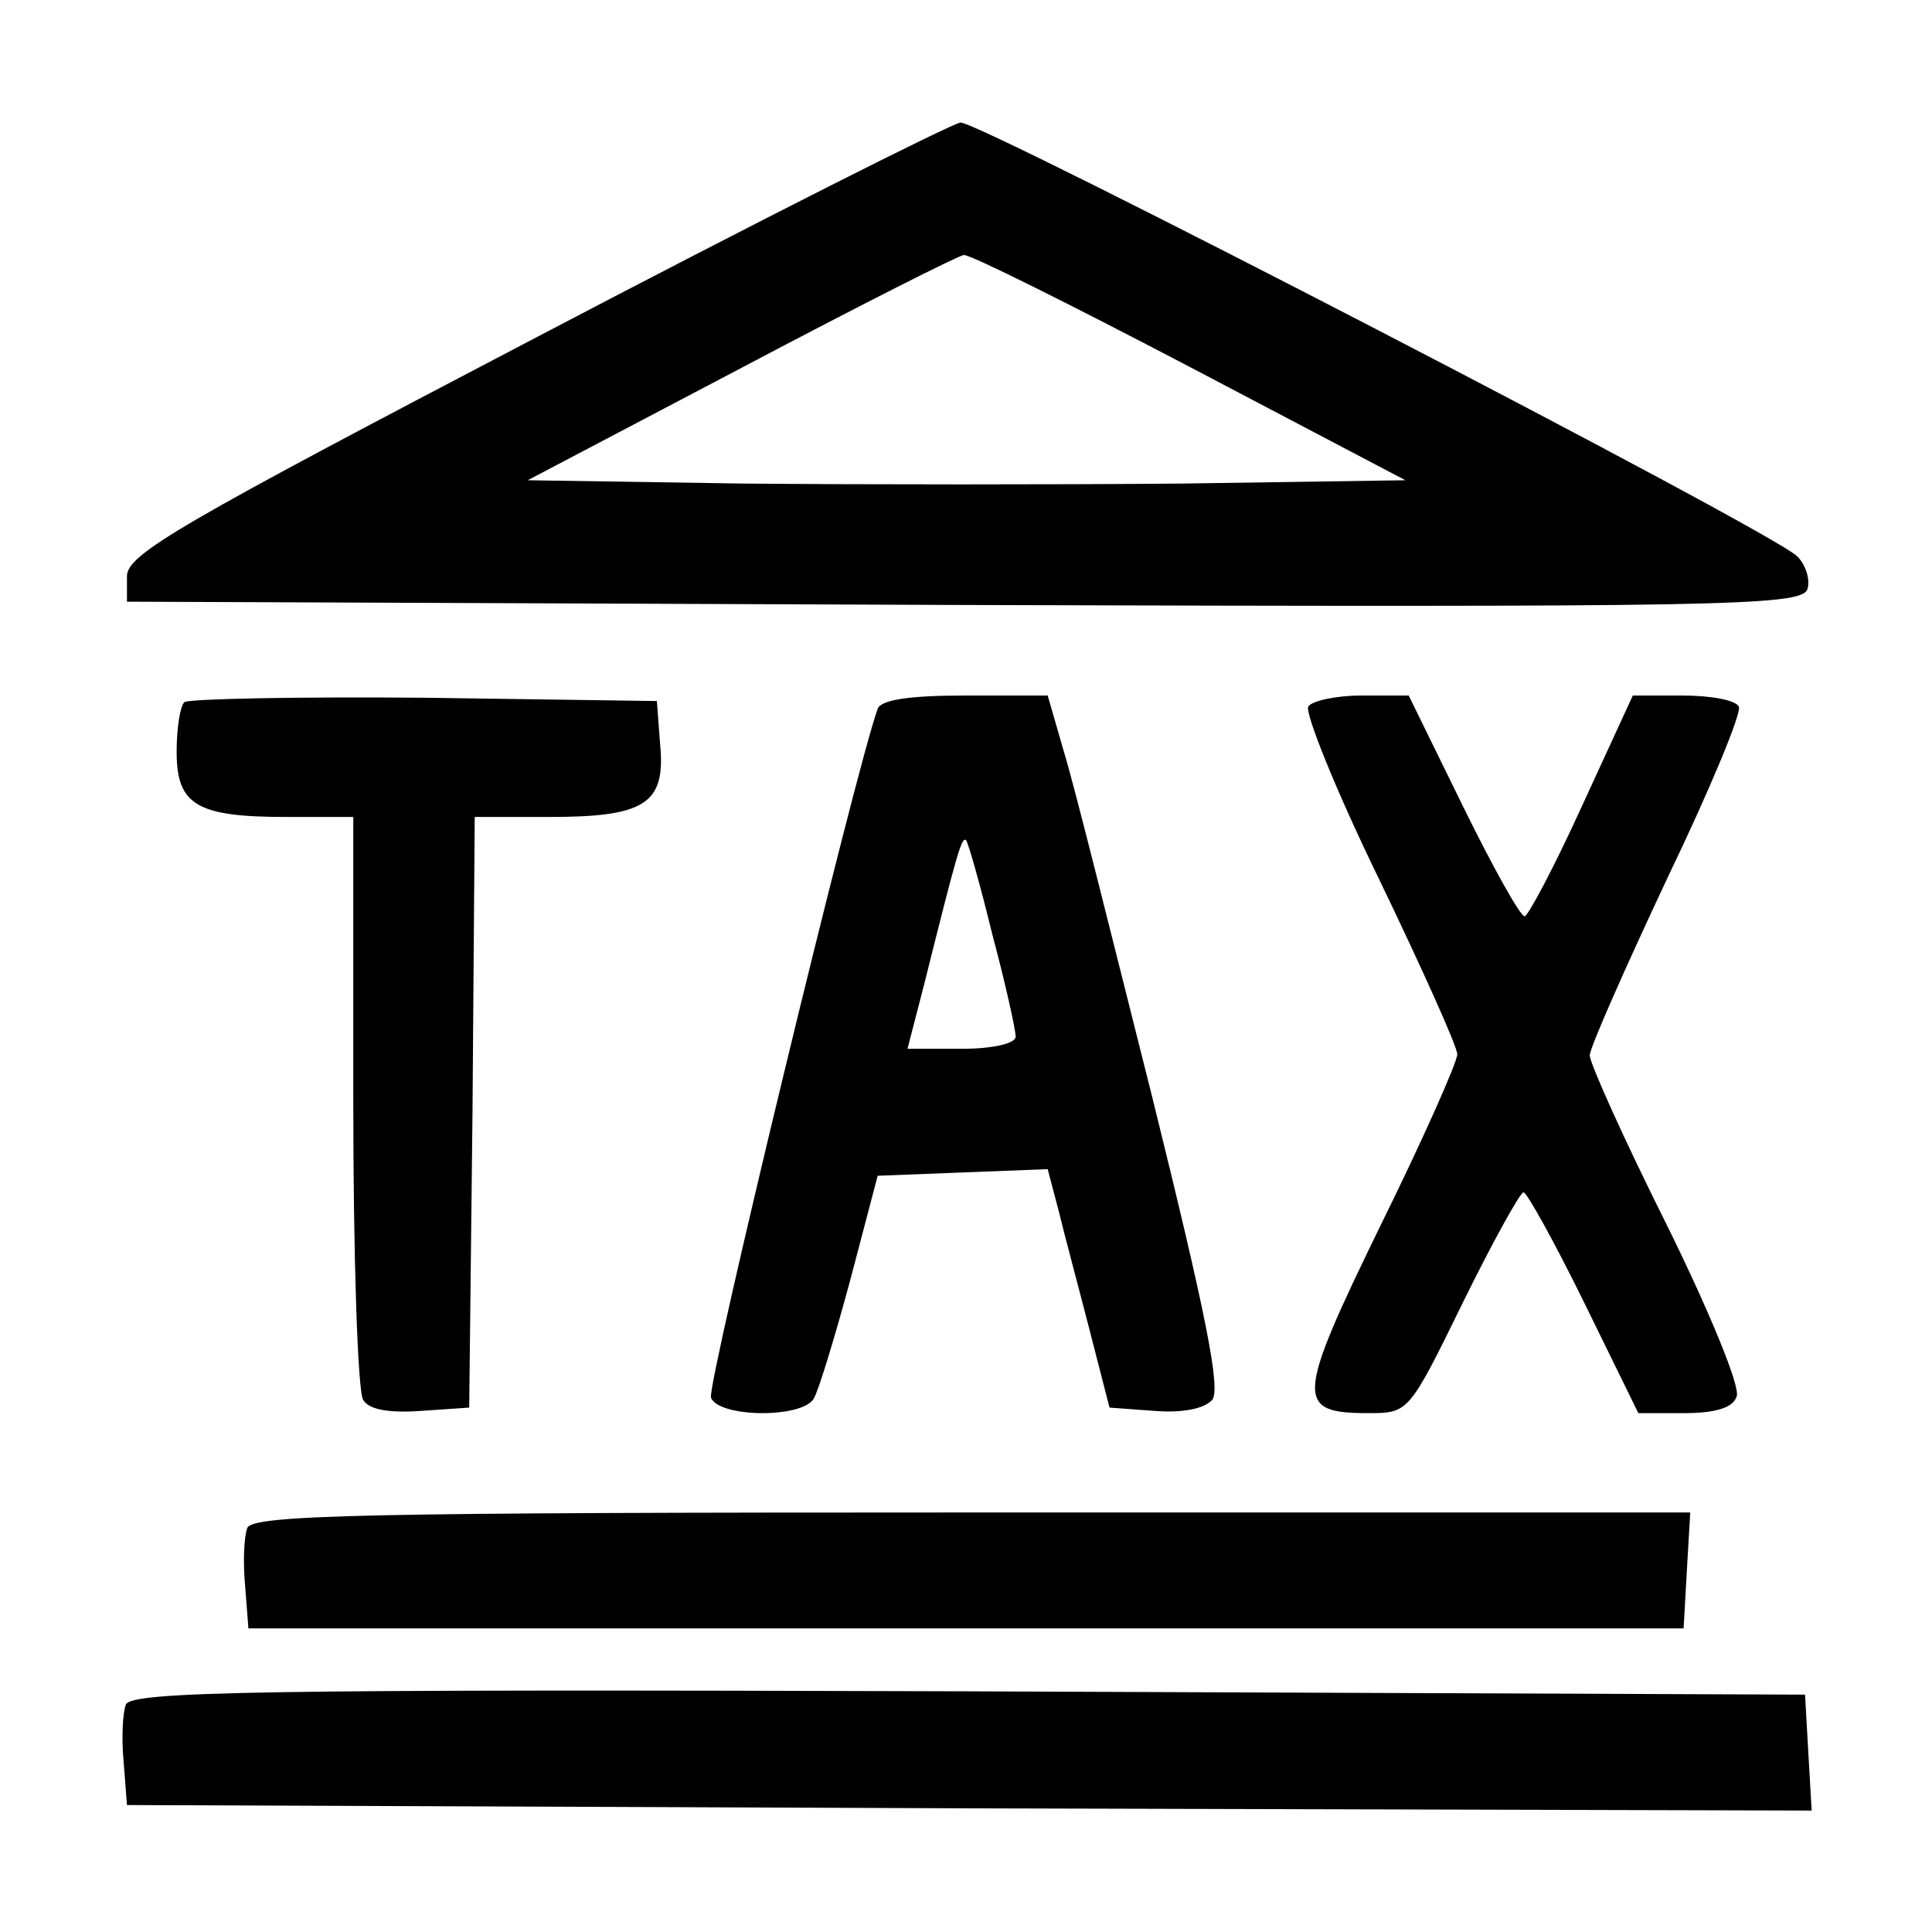 <?xml version="1.0" standalone="no"?>
<!DOCTYPE svg PUBLIC "-//W3C//DTD SVG 20010904//EN"
 "http://www.w3.org/TR/2001/REC-SVG-20010904/DTD/svg10.dtd">
<svg version="1.0" xmlns="http://www.w3.org/2000/svg"
 width="175pt" height="175pt" viewBox="0 0 175 175"
 preserveAspectRatio="xMidYMid meet">

<g transform="translate(0,175) scale(0.1,-0.1)"
fill="#000000" stroke="none">
<path d="M485 1444 c-323 -169 -370 -196 -370 -216 l0 -23 758 -3 c683 -2 758
-1 764 14 3 8 -1 22 -9 30 -21 22 -740 394 -758 393 -8 -1 -181 -88 -385 -195z
m592 -26 l196 -103 -202 -3 c-111 -1 -290 -1 -398 0 l-195 3 194 102 c106 56
197 102 201 102 5 1 97 -45 204 -101z"/>
<path d="M167 1114 c-4 -4 -7 -24 -7 -45 0 -48 18 -59 99 -59 l61 0 0 -257 c0
-142 4 -264 9 -271 5 -9 24 -12 52 -10 l44 3 3 268 2 267 68 0 c86 0 105 12
100 65 l-3 40 -211 3 c-115 1 -213 -1 -217 -4z"/>
<path d="M795 1108 c-20 -55 -155 -613 -151 -624 7 -18 82 -19 93 -1 4 6 19
55 33 107 l25 95 77 3 77 3 10 -38 c5 -21 18 -69 28 -108 l18 -70 41 -3 c25
-2 45 2 52 10 8 10 -6 79 -54 273 -36 143 -71 284 -80 313 l-15 52 -75 0 c-51
0 -76 -4 -79 -12z m104 -205 c12 -45 21 -86 21 -92 0 -6 -20 -11 -49 -11 l-49
0 15 58 c30 120 34 134 38 131 2 -2 13 -41 24 -86z"/>
<path d="M1185 1110 c-3 -6 25 -76 64 -156 39 -81 71 -152 71 -159 0 -7 -31
-77 -70 -156 -76 -156 -77 -169 -11 -169 37 0 37 0 86 100 27 55 52 100 55
100 3 0 28 -45 55 -100 l49 -100 42 0 c28 0 44 5 47 15 4 8 -25 78 -63 155
-39 78 -70 147 -70 154 0 7 32 79 70 160 39 81 68 151 65 156 -3 6 -26 10 -51
10 l-45 0 -46 -100 c-25 -55 -49 -100 -52 -100 -4 0 -29 45 -56 100 l-49 100
-43 0 c-23 0 -45 -5 -48 -10z"/>
<path d="M224 366 c-3 -8 -4 -31 -2 -52 l3 -39 650 0 650 0 3 53 3 52 -651 0
c-547 0 -651 -2 -656 -14z"/>
<path d="M114 206 c-3 -8 -4 -31 -2 -52 l3 -39 763 -3 763 -2 -3 52 -3 53
-758 3 c-642 2 -758 0 -763 -12z"/>
</g>
</svg>
